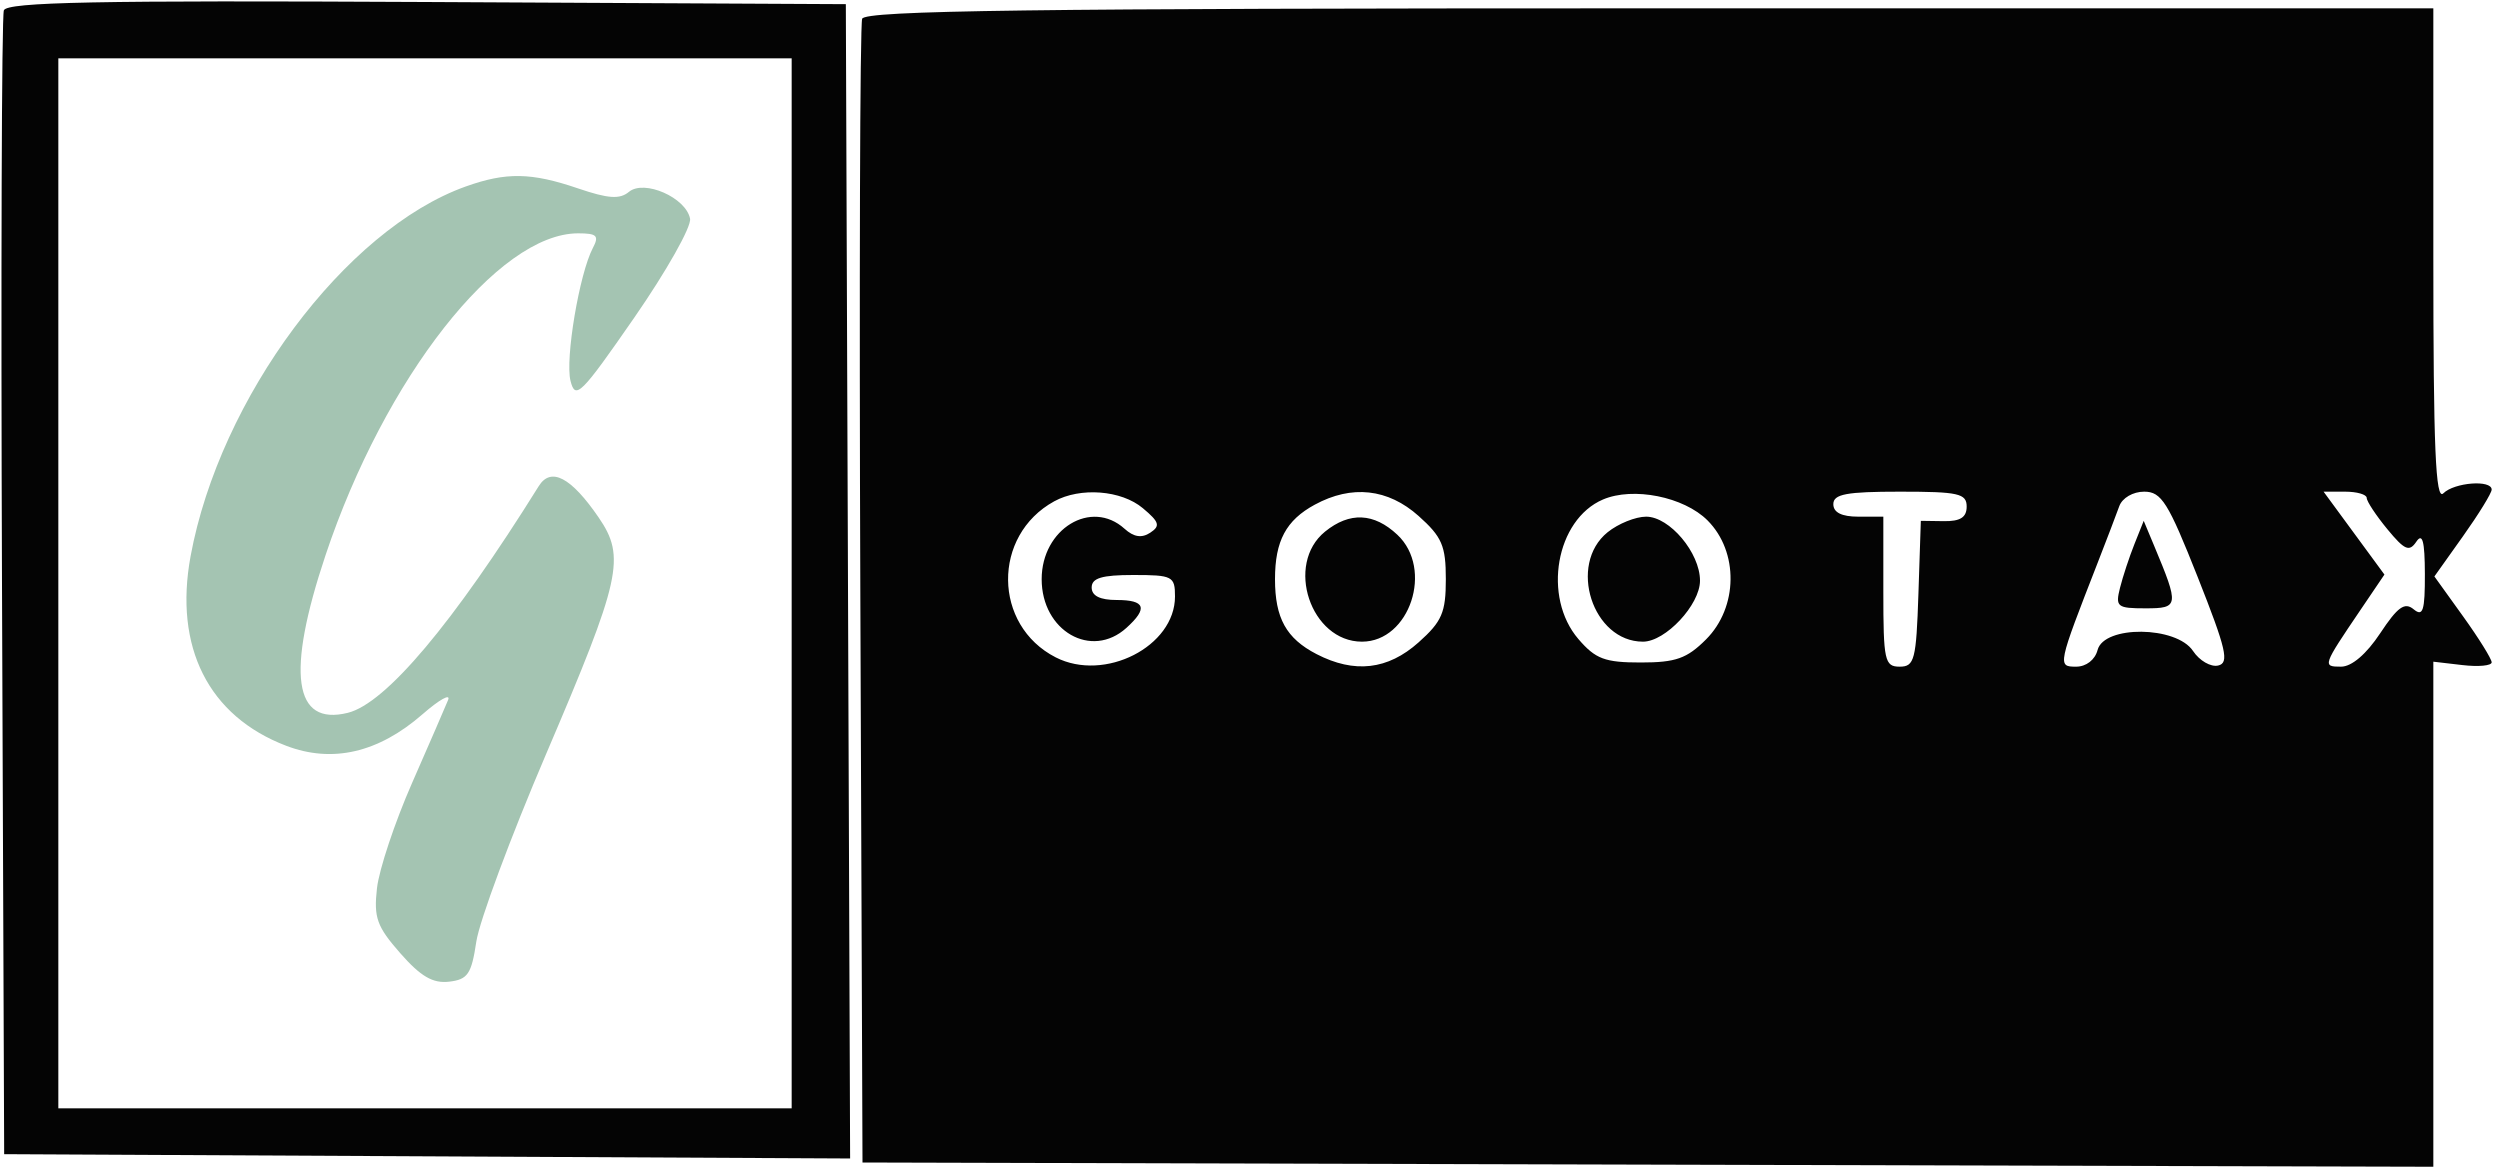 <svg xmlns="http://www.w3.org/2000/svg" width="300" height="140" viewBox="0 0 300 140" version="1.1"><path d="M 0.463 1.241 C 0.199 1.933, 0.099 33.100, 0.241 70.500 L 0.500 138.500 51.257 138.759 L 102.014 139.018 101.757 69.759 L 101.500 0.500 51.222 0.241 C 11.533 0.036, 0.843 0.247, 0.463 1.241 M 103.460 2.250 C 103.197 2.938, 103.099 34.100, 103.241 71.500 L 103.500 139.500 197.750 139.755 L 292 140.010 292 109.706 L 292 79.402 295.500 79.810 C 297.425 80.035, 299 79.886, 299 79.479 C 299 79.072, 297.454 76.586, 295.564 73.956 L 292.127 69.173 295.564 64.340 C 297.454 61.681, 299 59.167, 299 58.753 C 299 57.542, 294.512 57.888, 293.200 59.200 C 292.267 60.133, 292 53.800, 292 30.700 L 292 1 197.969 1 C 123.665 1, 103.837 1.262, 103.460 2.250 M 7 70 L 7 133 51 133 L 95 133 95 70 L 95 7 51 7 L 7 7 7 70 M 126.500 60.161 C 119.043 64.261, 119.149 75.029, 126.684 78.883 C 132.555 81.885, 141 77.576, 141 71.577 C 141 69.151, 140.706 69, 136 69 C 132.222 69, 131 69.367, 131 70.500 C 131 71.500, 132 72, 134 72 C 137.440 72, 137.783 72.981, 135.171 75.345 C 130.968 79.149, 125 75.719, 125 69.500 C 125 63.460, 130.953 59.838, 134.944 63.449 C 136.051 64.451, 137.002 64.599, 138.023 63.929 C 139.268 63.111, 139.130 62.649, 137.139 60.980 C 134.556 58.813, 129.639 58.435, 126.500 60.161 M 157.775 60.559 C 154.323 62.432, 153 64.910, 153 69.500 C 153 74.176, 154.350 76.612, 157.980 78.490 C 162.535 80.845, 166.537 80.385, 170.234 77.082 C 173.038 74.577, 173.500 73.504, 173.500 69.500 C 173.500 65.496, 173.038 64.423, 170.234 61.918 C 166.551 58.627, 162.208 58.153, 157.775 60.559 M 192.357 59.940 C 186.704 62.356, 185.072 71.647, 189.413 76.694 C 191.467 79.081, 192.582 79.500, 196.891 79.500 C 201.092 79.500, 202.427 79.028, 204.727 76.727 C 208.575 72.880, 208.657 66.202, 204.903 62.448 C 202.062 59.607, 195.980 58.392, 192.357 59.940 M 220 60.500 C 220 61.500, 221 62, 223 62 L 226 62 226 71 C 226 79.274, 226.158 80, 227.961 80 C 229.738 80, 229.949 79.177, 230.211 71.250 L 230.500 62.500 233.250 62.539 C 235.240 62.568, 236 62.084, 236 60.789 C 236 59.219, 235.020 59, 228 59 C 221.556 59, 220 59.292, 220 60.500 M 254.310 60.750 C 253.966 61.712, 252.806 64.750, 251.733 67.500 C 246.901 79.888, 246.878 80, 249.138 80 C 250.346 80, 251.402 79.179, 251.710 78 C 252.490 75.016, 261.161 75.104, 263.161 78.115 C 263.933 79.279, 265.289 80.066, 266.173 79.865 C 267.538 79.555, 267.167 77.948, 263.726 69.250 C 260.177 60.280, 259.375 59, 257.304 59 C 255.955 59, 254.668 59.753, 254.310 60.750 M 282.481 63.974 L 286.132 68.948 283.236 73.224 C 278.704 79.916, 278.675 80, 280.927 80 C 282.205 80, 283.966 78.498, 285.624 75.992 C 287.719 72.826, 288.562 72.222, 289.638 73.115 C 290.759 74.045, 290.997 73.293, 290.985 68.872 C 290.973 64.933, 290.700 63.900, 289.961 65 C 289.114 66.260, 288.558 66.021, 286.481 63.500 C 285.122 61.850, 284.008 60.163, 284.005 59.750 C 284.002 59.337, 282.837 59, 281.415 59 L 278.830 59 282.481 63.974 M 159.011 63.790 C 154.167 67.713, 157.278 77, 163.436 77 C 169.170 77, 172.058 68.282, 167.686 64.174 C 164.873 61.532, 161.959 61.403, 159.011 63.790 M 192.911 63.871 C 188.119 67.751, 191.110 77, 197.156 77 C 199.860 77, 204 72.572, 204 69.680 C 204 66.339, 200.349 62, 197.538 62 C 196.264 62, 194.182 62.842, 192.911 63.871 M 256.131 65.294 C 255.518 66.831, 254.739 69.193, 254.400 70.544 C 253.829 72.818, 254.055 73, 257.459 73 C 261.476 73, 261.515 72.718, 258.499 65.500 L 257.246 62.500 256.131 65.294" stroke="none" fill="#040404" fill-rule="evenodd"/><path d="M 55.882 22.381 C 41.420 27.549, 26.381 47.755, 22.872 66.732 C 20.852 77.661, 25.020 85.933, 34.341 89.493 C 39.883 91.609, 45.402 90.333, 50.704 85.708 C 52.727 83.944, 54.107 83.175, 53.771 84 C 53.436 84.825, 51.482 89.324, 49.430 93.999 C 47.377 98.673, 45.491 104.337, 45.237 106.586 C 44.839 110.118, 45.221 111.183, 48.037 114.390 C 50.488 117.181, 51.943 118.029, 53.892 117.802 C 56.134 117.541, 56.576 116.890, 57.157 113 C 57.526 110.525, 61.292 100.400, 65.525 90.500 C 74.533 69.434, 75.105 66.860, 71.836 62.094 C 68.518 57.256, 66.107 55.997, 64.647 58.339 C 54.360 74.834, 46.294 84.410, 41.737 85.539 C 35.224 87.152, 34.324 80.812, 39.056 66.648 C 46.173 45.343, 59.778 28, 69.373 28 C 71.627 28, 71.919 28.288, 71.147 29.750 C 69.527 32.820, 67.801 43.073, 68.461 45.703 C 69.044 48.024, 69.699 47.375, 76.120 38.106 C 79.982 32.532, 82.991 27.193, 82.808 26.243 C 82.320 23.709, 77.301 21.505, 75.472 23.023 C 74.367 23.940, 72.998 23.846, 69.346 22.602 C 63.748 20.695, 60.738 20.645, 55.882 22.381" stroke="none" fill="#a4c4b2" fill-rule="evenodd"/></svg>